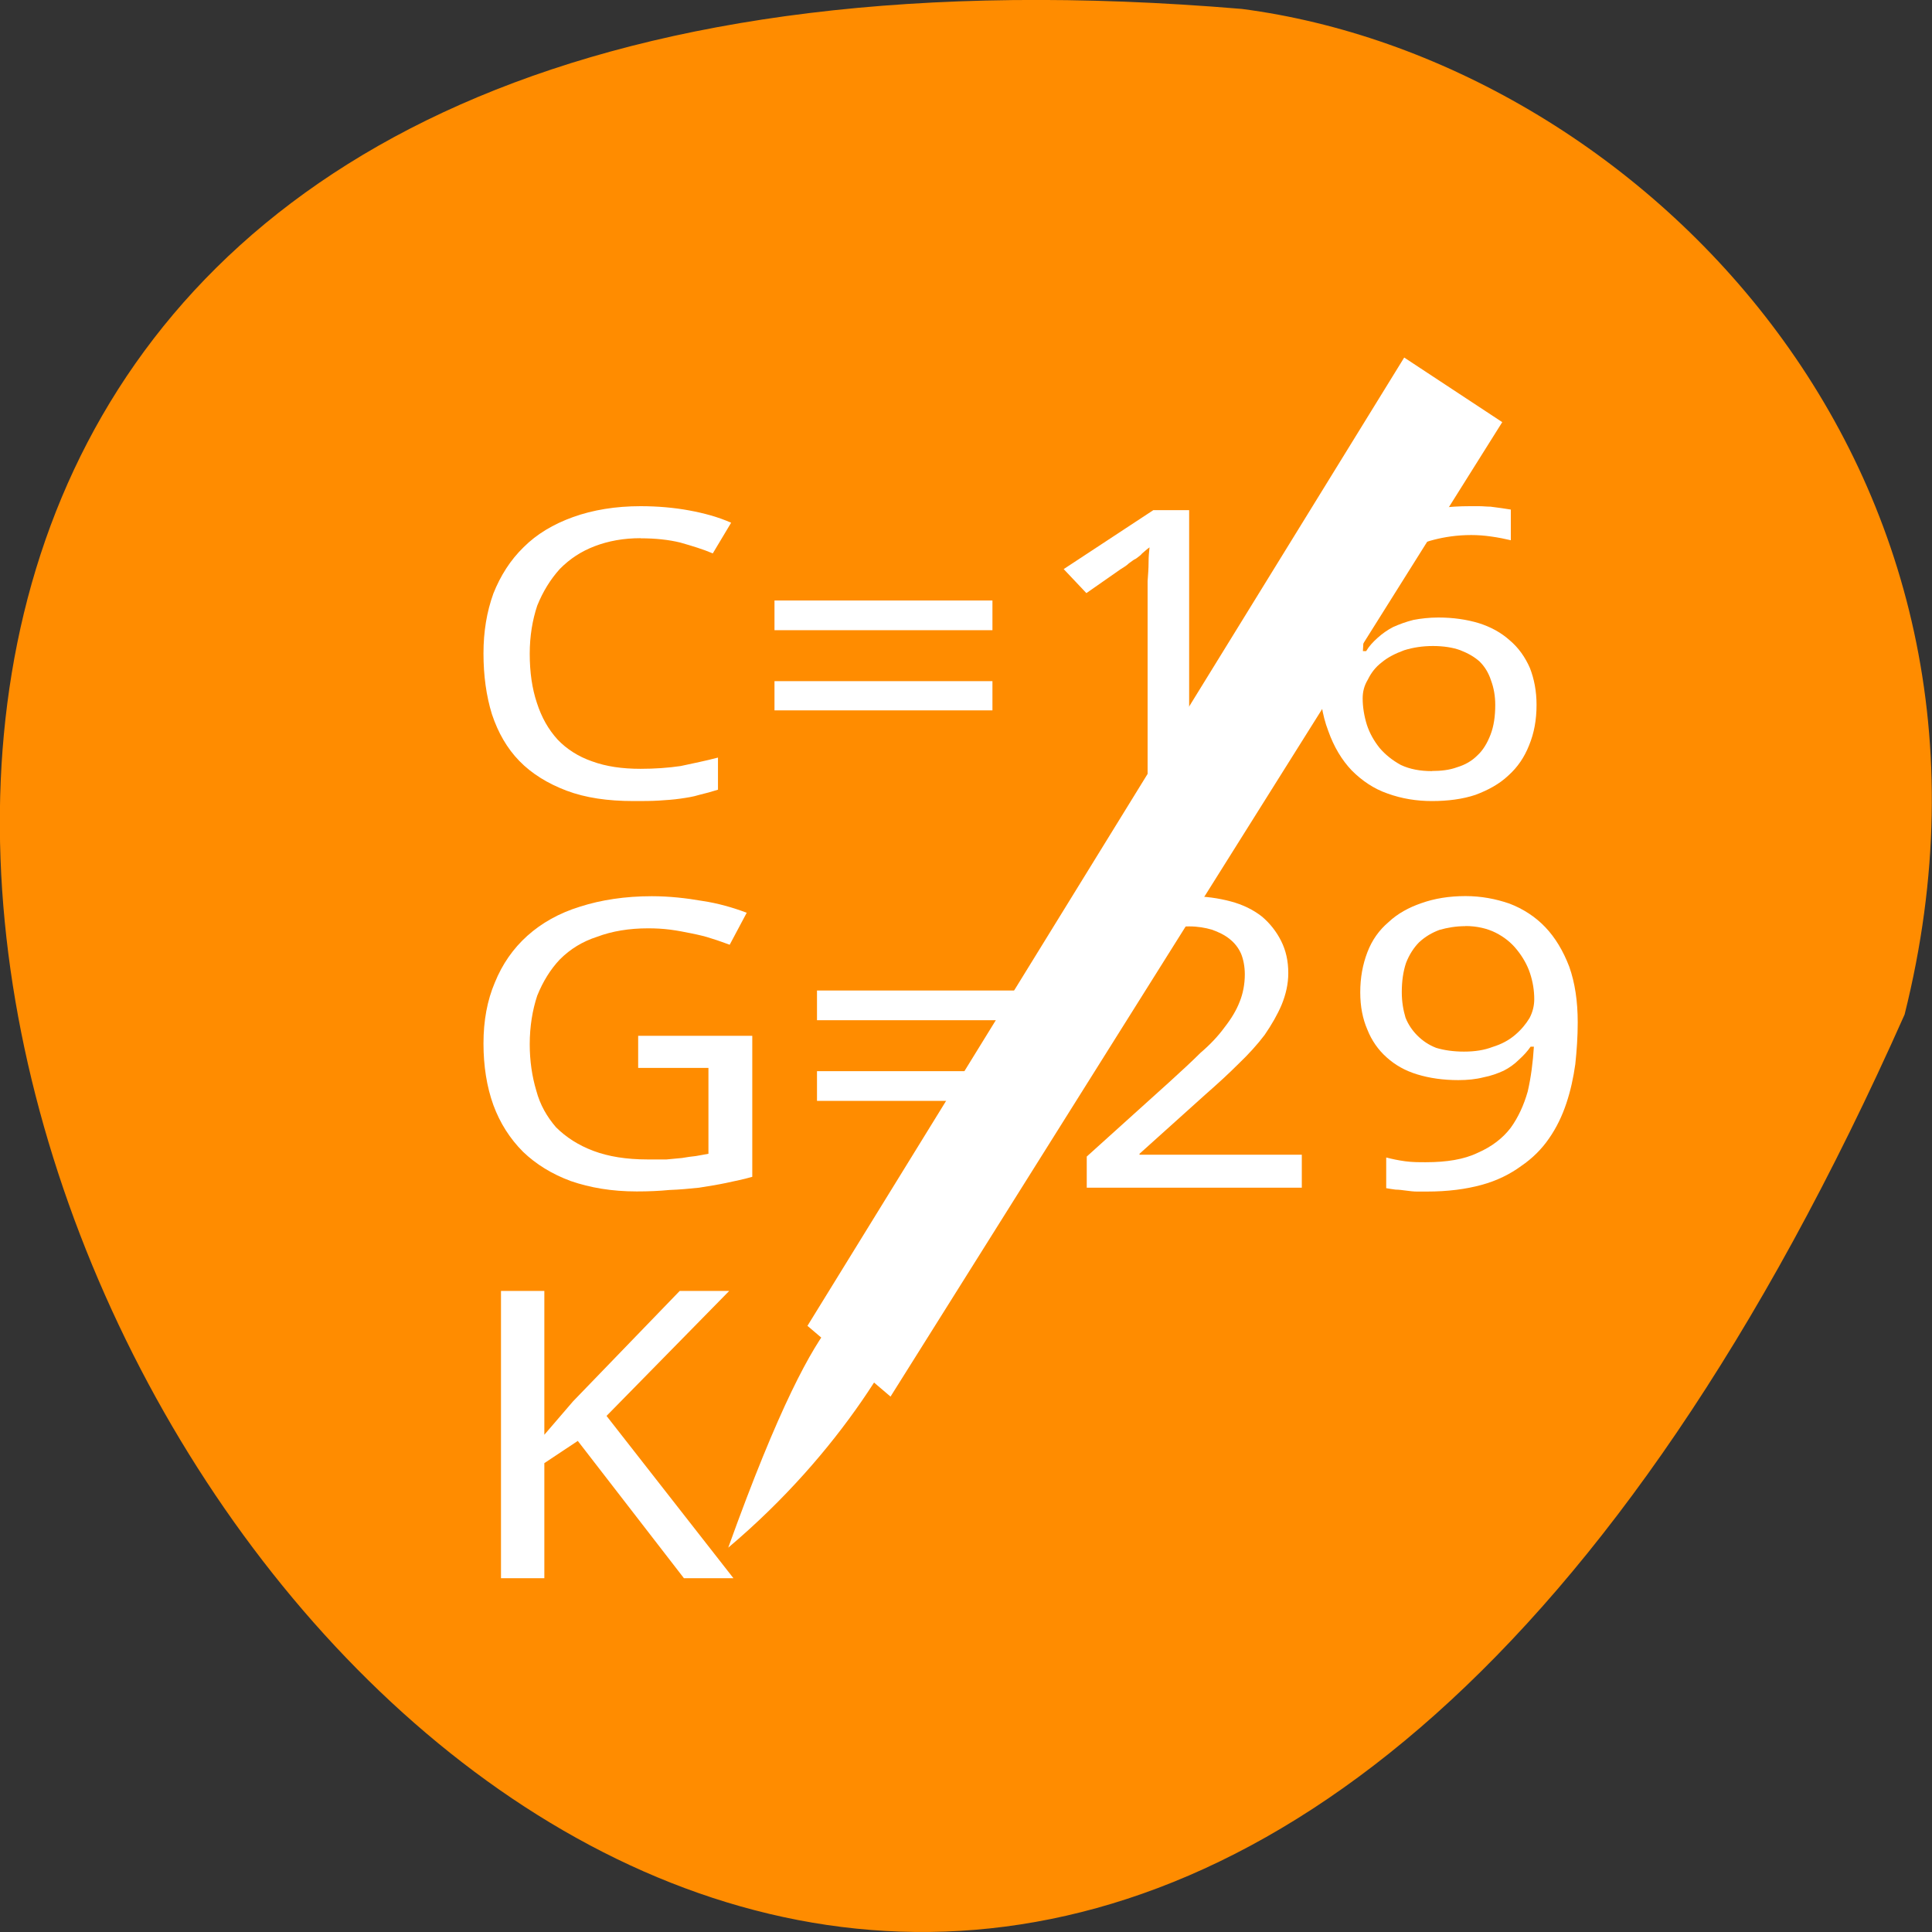<svg xmlns="http://www.w3.org/2000/svg" viewBox="0 0 16 16"><rect x="0" y="0" width="16" height="16" fill="#333333" stroke="none"/><path d="m 15.773 8.402 c -9.641 21.688 -26.969 -10.133 -5.488 -8.328 c 3.234 0.422 6.629 3.766 5.488 8.328" style="fill:#ff8c00"/><g style="fill:#fff"><path d="m 5.305 4.457 c -0.141 0 -0.266 0.023 -0.379 0.066 c -0.113 0.043 -0.207 0.105 -0.289 0.188 c -0.078 0.086 -0.141 0.188 -0.188 0.305 c -0.039 0.117 -0.062 0.25 -0.062 0.398 c 0 0.156 0.02 0.289 0.059 0.406 c 0.039 0.121 0.094 0.219 0.172 0.305 c 0.074 0.078 0.172 0.141 0.285 0.18 c 0.117 0.043 0.25 0.062 0.402 0.062 c 0.117 0 0.23 -0.008 0.332 -0.023 c 0.105 -0.023 0.207 -0.043 0.309 -0.07 v 0.266 c -0.051 0.016 -0.105 0.031 -0.156 0.043 c -0.051 0.016 -0.102 0.023 -0.156 0.031 c -0.055 0.008 -0.113 0.012 -0.176 0.016 c -0.062 0.004 -0.133 0.004 -0.211 0.004 c -0.215 0 -0.398 -0.027 -0.555 -0.086 c -0.156 -0.059 -0.289 -0.141 -0.391 -0.246 c -0.102 -0.105 -0.176 -0.234 -0.227 -0.387 c -0.047 -0.152 -0.07 -0.32 -0.07 -0.504 c 0 -0.18 0.027 -0.344 0.082 -0.496 c 0.059 -0.148 0.141 -0.277 0.25 -0.383 c 0.109 -0.109 0.246 -0.191 0.41 -0.25 c 0.164 -0.059 0.352 -0.09 0.559 -0.09 c 0.141 0 0.277 0.012 0.402 0.035 c 0.125 0.023 0.242 0.055 0.348 0.102 l -0.152 0.254 c -0.082 -0.035 -0.172 -0.062 -0.27 -0.09 c -0.094 -0.023 -0.203 -0.035 -0.328 -0.035"/><path d="m 6.414 5.219 v -0.246 h 1.805 v 0.246 m -1.805 0.664 v -0.242 h 1.805 v 0.242"/><path d="m 9.848 6.602 h -0.344 v -1.484 c 0 -0.047 0 -0.098 0 -0.148 c 0 -0.055 0 -0.105 0 -0.156 c 0.004 -0.055 0.008 -0.109 0.008 -0.156 c 0 -0.051 0.004 -0.09 0.008 -0.125 c -0.023 0.016 -0.043 0.035 -0.062 0.051 c -0.012 0.016 -0.031 0.027 -0.051 0.043 c -0.02 0.008 -0.035 0.023 -0.059 0.039 c -0.016 0.016 -0.039 0.031 -0.066 0.047 l -0.285 0.199 l -0.188 -0.199 l 0.742 -0.488 h 0.297"/><path d="m 10.922 5.586 c 0 -0.113 0.008 -0.227 0.02 -0.336 c 0.016 -0.117 0.039 -0.227 0.074 -0.328 c 0.035 -0.105 0.082 -0.199 0.141 -0.289 c 0.062 -0.09 0.137 -0.168 0.23 -0.234 c 0.094 -0.062 0.203 -0.113 0.332 -0.148 c 0.129 -0.039 0.277 -0.059 0.453 -0.059 c 0.023 0 0.051 0 0.078 0 c 0.031 0 0.062 0.004 0.094 0.004 c 0.031 0.004 0.059 0.008 0.09 0.012 c 0.027 0.004 0.051 0.008 0.078 0.012 v 0.254 c -0.051 -0.012 -0.105 -0.023 -0.164 -0.031 c -0.055 -0.008 -0.109 -0.012 -0.164 -0.012 c -0.117 0 -0.219 0.016 -0.309 0.039 c -0.09 0.023 -0.168 0.055 -0.234 0.098 c -0.062 0.043 -0.117 0.094 -0.16 0.152 c -0.043 0.059 -0.078 0.125 -0.105 0.195 c -0.027 0.07 -0.051 0.145 -0.062 0.227 c -0.016 0.078 -0.023 0.164 -0.027 0.25 h 0.027 c 0.023 -0.039 0.055 -0.074 0.094 -0.109 c 0.039 -0.035 0.082 -0.066 0.129 -0.09 c 0.051 -0.023 0.105 -0.043 0.168 -0.059 c 0.062 -0.012 0.133 -0.02 0.207 -0.02 c 0.121 0 0.234 0.016 0.336 0.047 c 0.098 0.031 0.184 0.078 0.254 0.141 c 0.074 0.062 0.129 0.141 0.168 0.23 c 0.035 0.09 0.055 0.191 0.055 0.305 c 0 0.125 -0.02 0.234 -0.062 0.336 c -0.039 0.098 -0.094 0.18 -0.172 0.25 c -0.074 0.07 -0.168 0.121 -0.273 0.16 c -0.105 0.035 -0.227 0.051 -0.359 0.051 c -0.129 0 -0.25 -0.02 -0.367 -0.062 c -0.113 -0.039 -0.211 -0.105 -0.297 -0.191 c -0.082 -0.086 -0.148 -0.195 -0.195 -0.328 c -0.051 -0.133 -0.074 -0.285 -0.074 -0.465 m 0.934 0.797 c 0.074 0 0.145 -0.008 0.207 -0.031 c 0.066 -0.02 0.121 -0.051 0.168 -0.098 c 0.047 -0.043 0.082 -0.102 0.109 -0.172 c 0.027 -0.07 0.039 -0.152 0.039 -0.246 c 0 -0.074 -0.012 -0.141 -0.035 -0.203 c -0.02 -0.062 -0.051 -0.113 -0.094 -0.156 c -0.043 -0.039 -0.098 -0.07 -0.16 -0.094 c -0.062 -0.023 -0.141 -0.035 -0.227 -0.035 c -0.086 0 -0.164 0.012 -0.238 0.035 c -0.074 0.027 -0.137 0.059 -0.188 0.102 c -0.051 0.039 -0.086 0.086 -0.113 0.141 c -0.031 0.051 -0.043 0.102 -0.043 0.156 c 0 0.07 0.012 0.145 0.035 0.219 c 0.023 0.07 0.059 0.133 0.105 0.191 c 0.047 0.055 0.105 0.102 0.176 0.141 c 0.074 0.035 0.16 0.051 0.258 0.051"/><path d="M 5.285 8.578 L 6.23 8.578 L 6.23 9.746 C 6.16 9.766 6.086 9.781 6.012 9.797 C 5.941 9.812 5.863 9.824 5.789 9.836 C 5.711 9.844 5.629 9.852 5.543 9.855 C 5.461 9.863 5.371 9.867 5.273 9.867 C 5.066 9.867 4.887 9.836 4.727 9.781 C 4.57 9.723 4.438 9.641 4.332 9.539 C 4.223 9.43 4.141 9.301 4.086 9.152 C 4.031 9 4.004 8.828 4.004 8.641 C 4.004 8.453 4.035 8.285 4.098 8.137 C 4.16 7.984 4.25 7.855 4.367 7.75 C 4.484 7.645 4.629 7.562 4.805 7.508 C 4.977 7.453 5.176 7.422 5.398 7.422 C 5.543 7.422 5.684 7.438 5.816 7.461 C 5.945 7.48 6.07 7.516 6.184 7.559 L 6.043 7.824 C 6 7.809 5.949 7.789 5.895 7.773 C 5.84 7.754 5.785 7.742 5.727 7.73 C 5.672 7.719 5.613 7.707 5.551 7.699 C 5.488 7.691 5.43 7.688 5.367 7.688 C 5.211 7.688 5.07 7.711 4.945 7.758 C 4.824 7.797 4.723 7.859 4.637 7.945 C 4.559 8.027 4.496 8.129 4.449 8.246 C 4.41 8.363 4.387 8.5 4.387 8.648 C 4.387 8.785 4.406 8.914 4.441 9.031 C 4.473 9.152 4.531 9.25 4.605 9.336 C 4.688 9.418 4.789 9.484 4.914 9.531 C 5.039 9.578 5.188 9.602 5.363 9.602 C 5.418 9.602 5.469 9.602 5.52 9.602 C 5.566 9.598 5.609 9.594 5.648 9.59 C 5.691 9.582 5.727 9.578 5.762 9.574 C 5.801 9.566 5.836 9.562 5.867 9.555 L 5.867 8.844 L 5.285 8.844 Z M 5.285 8.578 "/><path d="m 6.766 8.449 v -0.246 h 1.809 v 0.246 m -1.809 0.668 v -0.246 h 1.809 v 0.246"/><path d="m 10.781 9.836 h -1.781 v -0.258 l 0.684 -0.617 c 0.094 -0.086 0.184 -0.168 0.258 -0.242 c 0.082 -0.07 0.148 -0.141 0.199 -0.211 c 0.055 -0.07 0.098 -0.141 0.125 -0.211 c 0.027 -0.066 0.043 -0.145 0.043 -0.227 c 0 -0.066 -0.012 -0.125 -0.031 -0.172 c -0.023 -0.051 -0.055 -0.09 -0.094 -0.121 c -0.043 -0.035 -0.094 -0.059 -0.148 -0.078 c -0.055 -0.016 -0.117 -0.027 -0.188 -0.027 c -0.125 0 -0.238 0.023 -0.336 0.062 c -0.098 0.043 -0.191 0.094 -0.281 0.156 l -0.199 -0.191 c 0.051 -0.039 0.105 -0.074 0.168 -0.109 c 0.059 -0.035 0.121 -0.062 0.191 -0.09 c 0.07 -0.023 0.141 -0.043 0.219 -0.055 c 0.074 -0.016 0.156 -0.023 0.246 -0.023 c 0.125 0 0.234 0.016 0.336 0.043 c 0.102 0.027 0.188 0.07 0.258 0.125 c 0.066 0.055 0.121 0.125 0.16 0.203 c 0.039 0.078 0.059 0.164 0.059 0.266 c 0 0.09 -0.02 0.176 -0.055 0.262 c -0.035 0.082 -0.082 0.164 -0.141 0.25 c -0.059 0.078 -0.133 0.16 -0.219 0.242 c -0.082 0.082 -0.172 0.164 -0.27 0.25 l -0.547 0.492 v 0.008 h 1.344"/><path d="m 13.066 8.469 c 0 0.117 -0.008 0.23 -0.02 0.344 c -0.016 0.113 -0.039 0.219 -0.074 0.324 c -0.035 0.105 -0.082 0.203 -0.145 0.293 c -0.059 0.086 -0.137 0.164 -0.23 0.227 c -0.09 0.066 -0.199 0.121 -0.328 0.156 c -0.129 0.035 -0.277 0.055 -0.453 0.055 c -0.023 0 -0.051 0 -0.082 0 c -0.027 0 -0.059 -0.004 -0.09 -0.008 c -0.031 -0.004 -0.059 -0.008 -0.086 -0.008 c -0.031 -0.004 -0.055 -0.008 -0.078 -0.012 v -0.254 c 0.047 0.012 0.098 0.023 0.156 0.031 c 0.059 0.008 0.113 0.008 0.172 0.008 c 0.172 0 0.316 -0.023 0.43 -0.078 c 0.117 -0.051 0.207 -0.121 0.273 -0.207 c 0.062 -0.086 0.109 -0.188 0.141 -0.301 c 0.027 -0.117 0.043 -0.242 0.051 -0.371 h -0.027 c -0.027 0.039 -0.059 0.074 -0.098 0.109 c -0.035 0.035 -0.078 0.066 -0.125 0.09 c -0.051 0.023 -0.105 0.043 -0.168 0.055 c -0.062 0.016 -0.133 0.023 -0.207 0.023 c -0.125 0 -0.238 -0.016 -0.34 -0.047 c -0.102 -0.031 -0.184 -0.078 -0.254 -0.141 c -0.07 -0.062 -0.125 -0.141 -0.16 -0.23 c -0.039 -0.09 -0.059 -0.191 -0.059 -0.309 c 0 -0.121 0.02 -0.23 0.059 -0.332 c 0.039 -0.102 0.098 -0.184 0.176 -0.25 c 0.074 -0.07 0.168 -0.121 0.27 -0.156 c 0.109 -0.039 0.23 -0.059 0.367 -0.059 c 0.129 0 0.25 0.023 0.363 0.062 c 0.113 0.043 0.215 0.109 0.297 0.195 c 0.082 0.086 0.148 0.195 0.199 0.328 c 0.047 0.133 0.07 0.285 0.07 0.461 m -0.93 -0.797 c -0.078 0 -0.148 0.012 -0.215 0.031 c -0.062 0.023 -0.117 0.055 -0.168 0.102 c -0.043 0.043 -0.082 0.102 -0.109 0.172 c -0.023 0.07 -0.035 0.148 -0.035 0.242 c 0 0.078 0.012 0.148 0.031 0.211 c 0.023 0.059 0.059 0.109 0.098 0.148 c 0.043 0.043 0.094 0.078 0.156 0.102 c 0.066 0.02 0.145 0.031 0.23 0.031 c 0.09 0 0.168 -0.012 0.238 -0.039 c 0.074 -0.023 0.133 -0.055 0.184 -0.098 c 0.051 -0.043 0.09 -0.09 0.121 -0.141 c 0.027 -0.051 0.039 -0.105 0.039 -0.156 c 0 -0.074 -0.012 -0.145 -0.035 -0.215 c -0.023 -0.07 -0.062 -0.137 -0.109 -0.195 c -0.047 -0.059 -0.105 -0.105 -0.176 -0.141 c -0.07 -0.035 -0.156 -0.055 -0.25 -0.055"/><path d="m 6.074 13.07 h -0.41 l -0.879 -1.137 l -0.277 0.184 v 0.953 h -0.359 v -2.379 h 0.359 v 1.191 l 0.238 -0.277 l 0.883 -0.914 h 0.41 l -1.016 1.035"/><g style="fill-rule:evenodd"><path d="m 11.629 2.961 l 0.812 0.535 l -5.066 8.07 l -0.688 -0.586"/><path d="m 7.277 10.59 c 0.855 -1.41 0.625 0.648 -1.246 2.227 c 0.84 -2.336 1.062 -1.926 1.246 -2.227"/></g></g></svg>